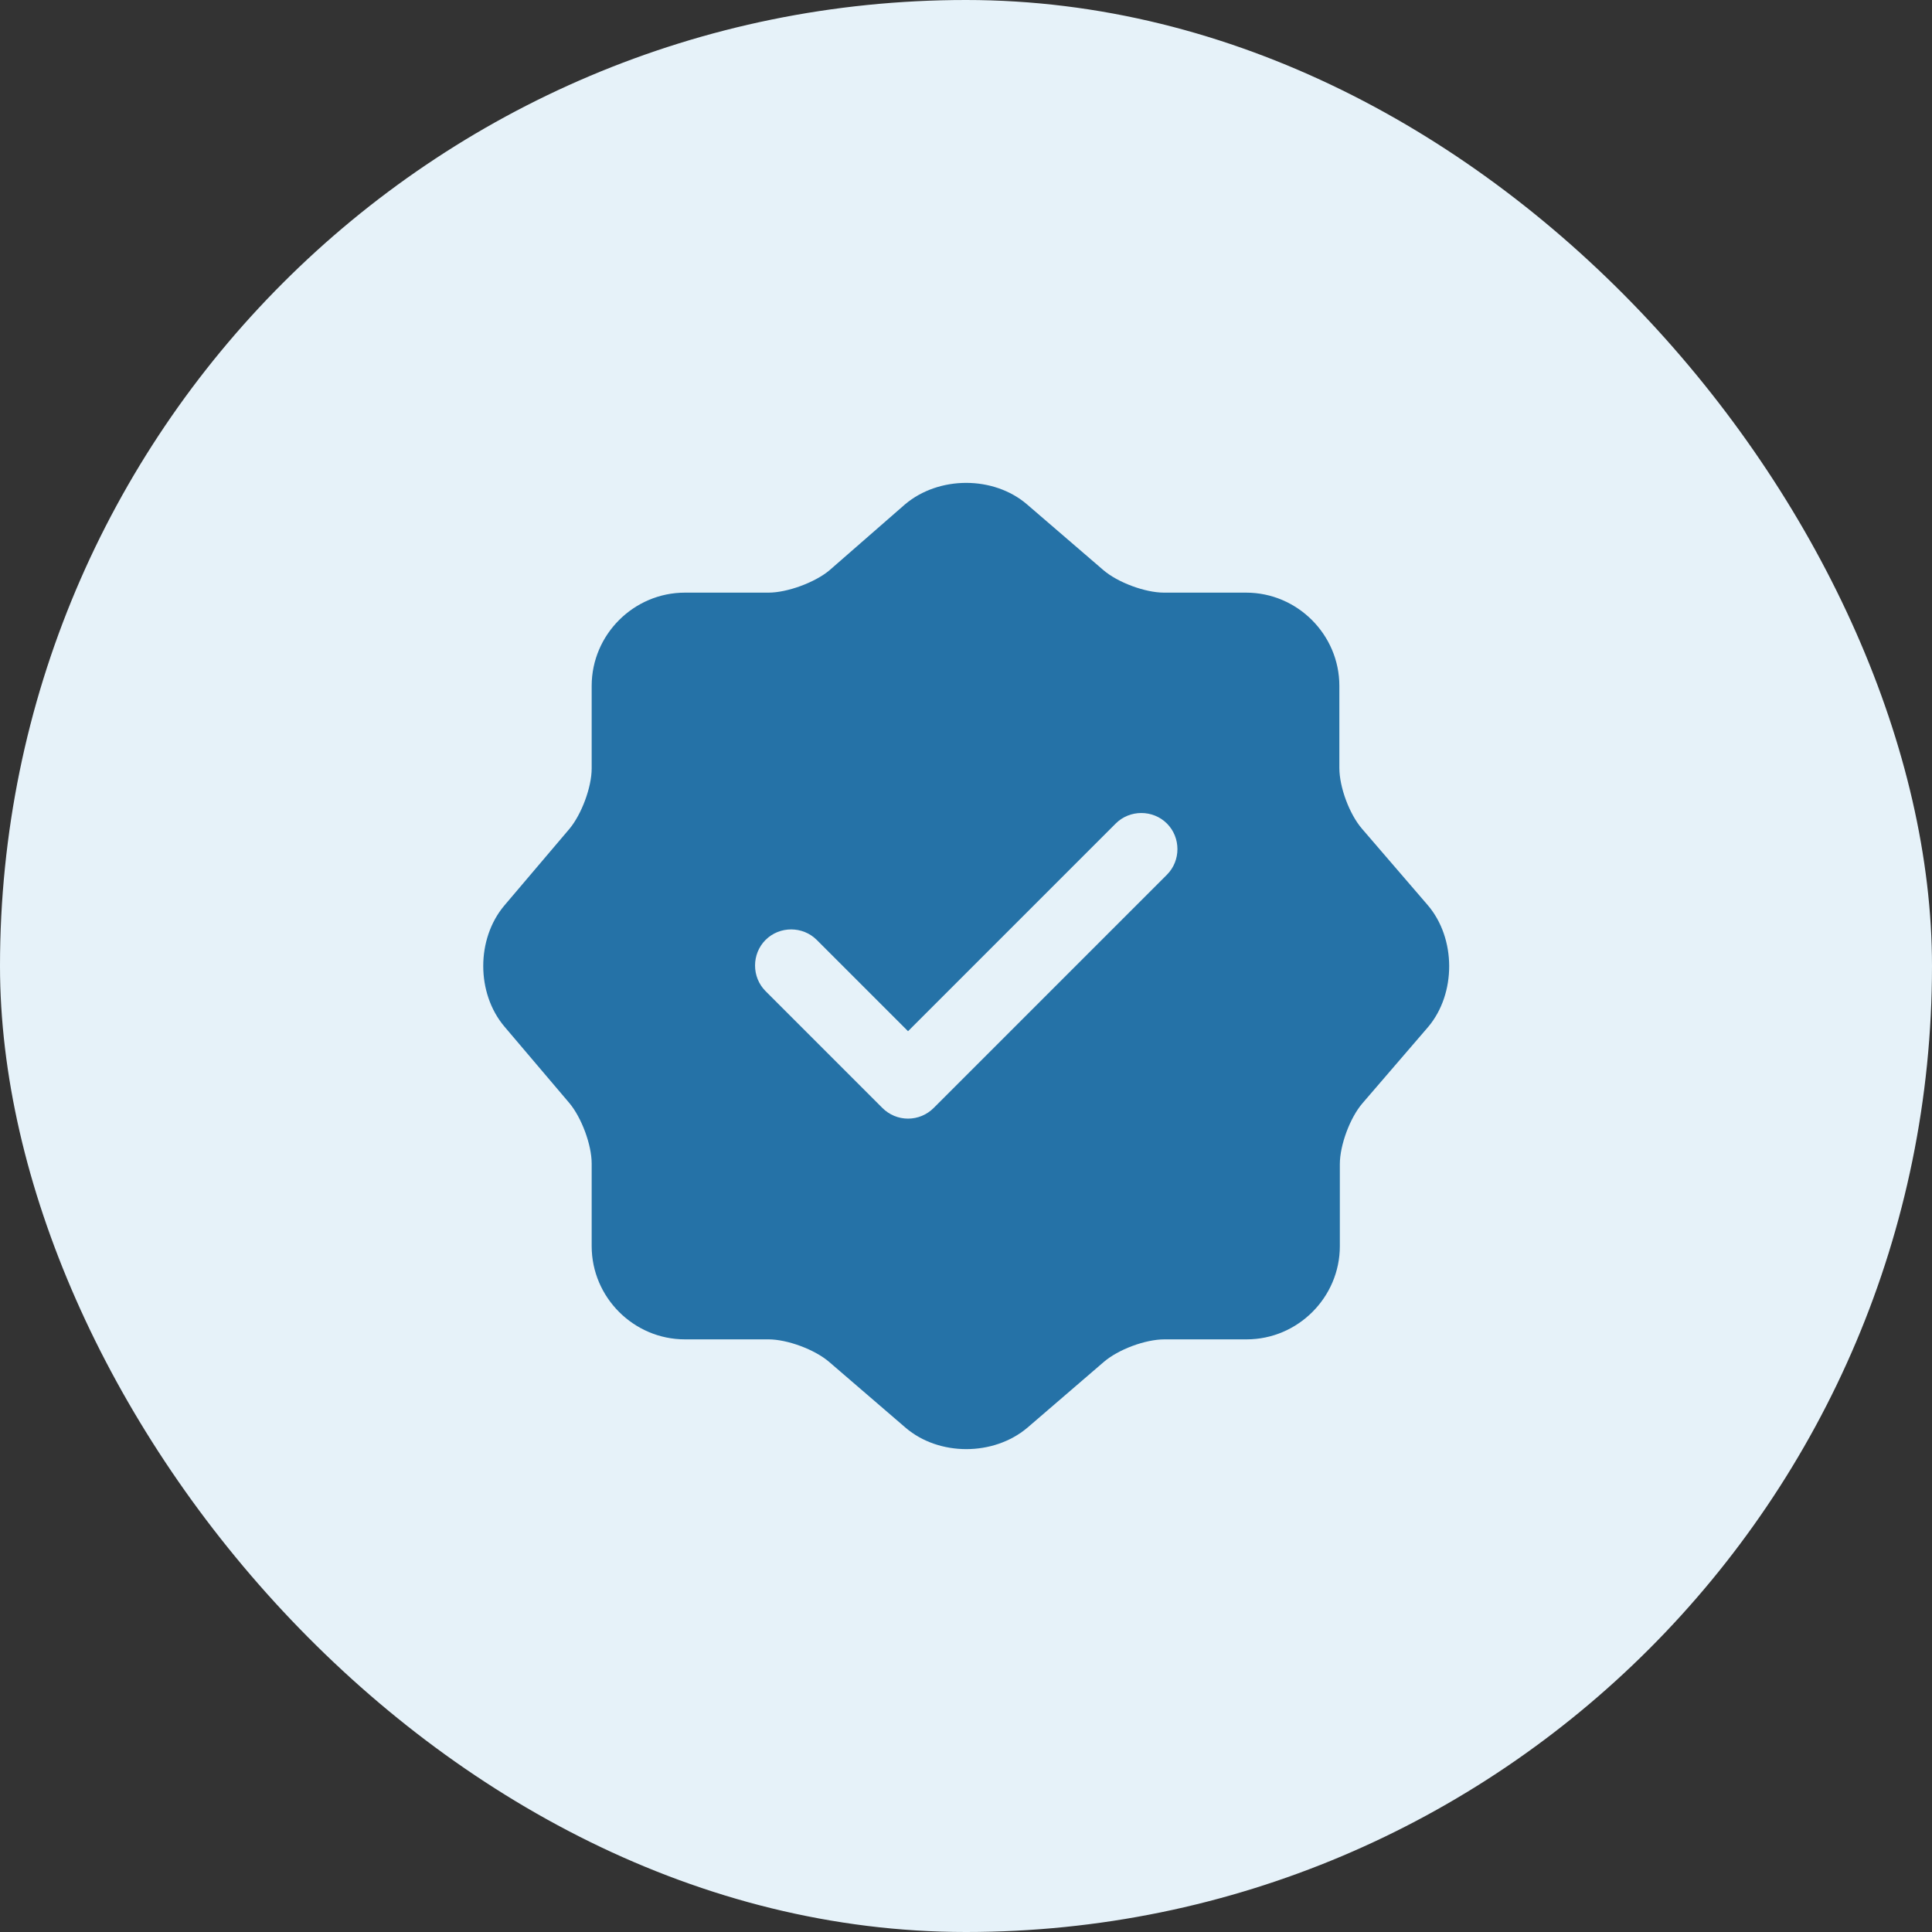 <svg width="40" height="40" viewBox="0 0 40 40" fill="none" xmlns="http://www.w3.org/2000/svg">
<rect x="0" y="0" width="40" height="40" fill="#333333" stroke="none"/>
<rect width="40" height="40" rx="20" fill="#E6F2F9"/>
<path d="M29.56 18.74L28.2 17.16C27.94 16.86 27.73 16.3 27.73 15.9V14.2C27.73 13.14 26.86 12.27 25.8 12.27H24.1C23.71 12.27 23.14 12.06 22.84 11.8L21.26 10.44C20.57 9.85 19.44 9.85 18.74 10.44L17.17 11.81C16.87 12.06 16.3 12.27 15.91 12.27H14.18C13.12 12.27 12.25 13.14 12.25 14.2V15.91C12.25 16.3 12.04 16.86 11.79 17.16L10.44 18.75C9.86 19.44 9.86 20.56 10.44 21.25L11.79 22.84C12.04 23.14 12.25 23.7 12.25 24.09V25.8C12.25 26.86 13.12 27.73 14.18 27.73H15.91C16.3 27.73 16.87 27.94 17.17 28.2L18.75 29.56C19.44 30.15 20.57 30.15 21.27 29.56L22.85 28.2C23.15 27.94 23.71 27.73 24.11 27.73H25.81C26.87 27.73 27.74 26.86 27.74 25.8V24.1C27.74 23.71 27.95 23.14 28.21 22.84L29.57 21.26C30.15 20.57 30.15 19.43 29.56 18.74ZM24.16 18.11L19.33 22.94C19.19 23.08 19 23.16 18.8 23.16C18.6 23.16 18.41 23.08 18.27 22.94L15.85 20.52C15.56 20.23 15.56 19.75 15.85 19.46C16.14 19.17 16.62 19.17 16.91 19.46L18.8 21.35L23.1 17.05C23.39 16.76 23.87 16.76 24.16 17.05C24.45 17.34 24.45 17.82 24.16 18.11Z" fill="#2572A7"/>
</svg>
